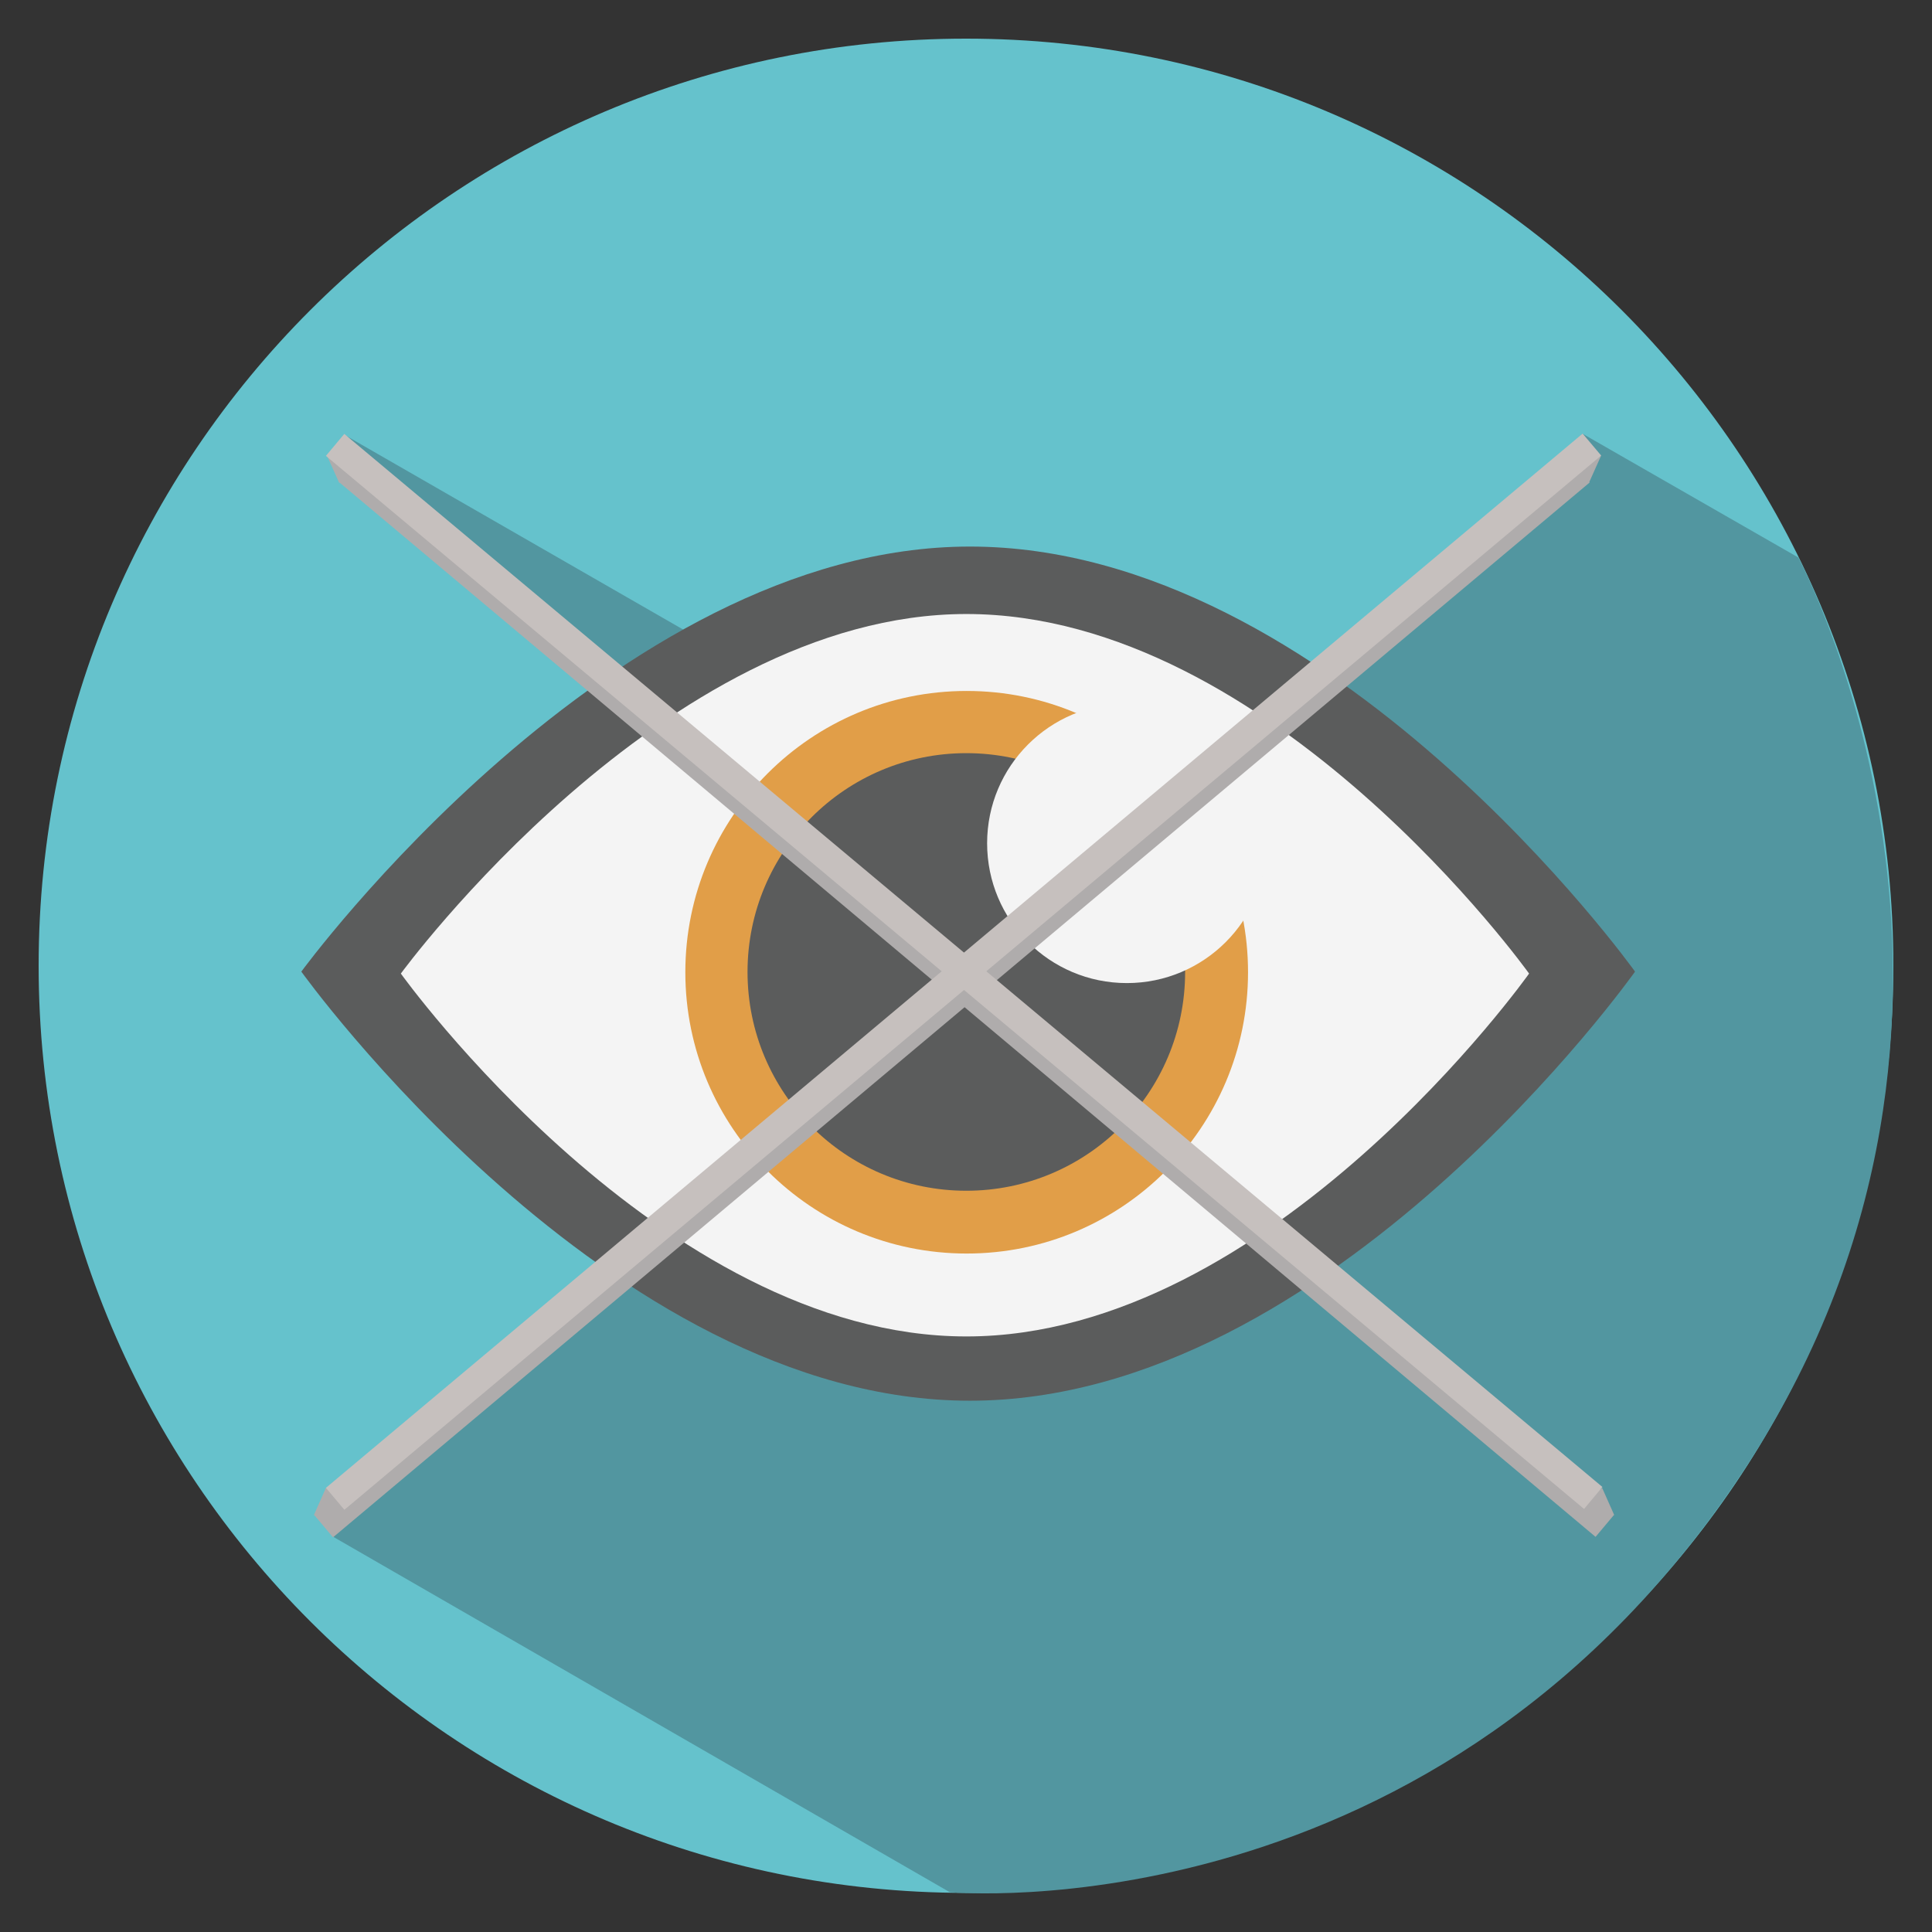 <?xml version="1.0" encoding="utf-8"?>
<!-- Generator: Adobe Illustrator 16.0.0, SVG Export Plug-In . SVG Version: 6.00 Build 0)  -->
<!DOCTYPE svg PUBLIC "-//W3C//DTD SVG 1.1//EN" "http://www.w3.org/Graphics/SVG/1.1/DTD/svg11.dtd">
<svg version="1.1" id="Layer_1" xmlns="http://www.w3.org/2000/svg" xmlns:xlink="http://www.w3.org/1999/xlink" x="0px" y="0px"
	 width="100px" height="100px" viewBox="0 0 100 100" enable-background="new 0 0 100 100" xml:space="preserve">
<rect x="0" y="0" width="100" height="100" fill="#333333" stroke="none"/>
<g>
	<path fill="#65C2CC" d="M98,49.986c0,26.506-21.486,47.989-48,47.989c-26.51,0-48-21.481-48-47.989C2,23.483,23.49,2,50,2
		C76.514,2,98,23.483,98,49.986z"/>
	<path fill="#5296A0" d="M17.236,79.538l7.751-8.425l7.62-6.271L32,60.939l0.598-6.656l-0.126-18.621l-8.931-7.378l-5.632-5.731
		l17.528,10.076l21.967,2.467l9.281,1.039l6.131-4.75l9.102-8.932l11.164,6.404c0,0,12.572,23.418-2.582,46.877
		C74.605,100.33,49.157,97.938,49.157,97.938L17.236,79.538z"/>
	<path fill="#5B5C5C" d="M84.629,50.291c0,0-15.725-22.001-34.428-22.001c-18.526,0-34.604,22.001-34.604,22.001
		s15.904,22.21,34.604,22.21C68.904,72.501,84.629,50.291,84.629,50.291z"/>
	<path fill="#F4F4F4" d="M79.145,50.392c0,0-13.312-18.611-29.125-18.611c-15.67,0-29.272,18.611-29.272,18.611
		S34.199,69.174,50.02,69.174C65.83,69.174,79.145,50.392,79.145,50.392z"/>
	<path fill="#E19E48" d="M64.598,50.323c0,8.04-6.521,14.56-14.562,14.56c-8.046,0-14.563-6.52-14.563-14.56
		c0-8.043,6.518-14.559,14.563-14.559C58.075,35.764,64.598,42.28,64.598,50.323z"/>
	<circle fill="#5B5C5C" cx="50.017" cy="50.308" r="11.325"/>
	<path fill="#F4F4F4" d="M51.093,43.647c0,3.998,3.236,7.237,7.234,7.237c3.991,0,7.235-3.239,7.235-7.237
		c0-3.994-3.244-7.232-7.235-7.232C54.329,36.415,51.093,39.654,51.093,43.647z"/>
	
		<rect x="49.81" y="9.244" transform="matrix(-0.643 0.766 -0.766 -0.643 122.647 46.203)" fill="#AFACAC" width="1.481" height="84.907"/>
	
		<rect x="48.507" y="9.244" transform="matrix(0.643 0.766 -0.766 0.643 57.214 -19.257)" fill="#AFACAC" width="1.481" height="84.907"/>
	<polyline fill="#AFACAC" points="16.87,77.011 16.25,78.412 17.302,79.1 18.751,77.583 	"/>
	<polygon fill="#AFACAC" points="82.876,23.578 81.044,24.609 81.145,25.417 82.246,24.985 	"/>
	<polygon fill="#C6C0BE" points="17.825,78.146 16.87,77.011 81.917,22.443 82.876,23.578 	"/>
	<polygon fill="#AFACAC" points="16.923,23.578 17.553,24.985 18.786,24.945 18.079,23.801 	"/>
	<polygon fill="#AFACAC" points="82.926,77.011 83.549,78.412 82.66,78.734 82.025,77.684 	"/>
	
		<rect x="49.181" y="7.839" transform="matrix(-0.642 0.767 -0.767 -0.642 120.528 44.277)" fill="#C6C0BE" width="1.482" height="84.903"/>
</g>
</svg>
